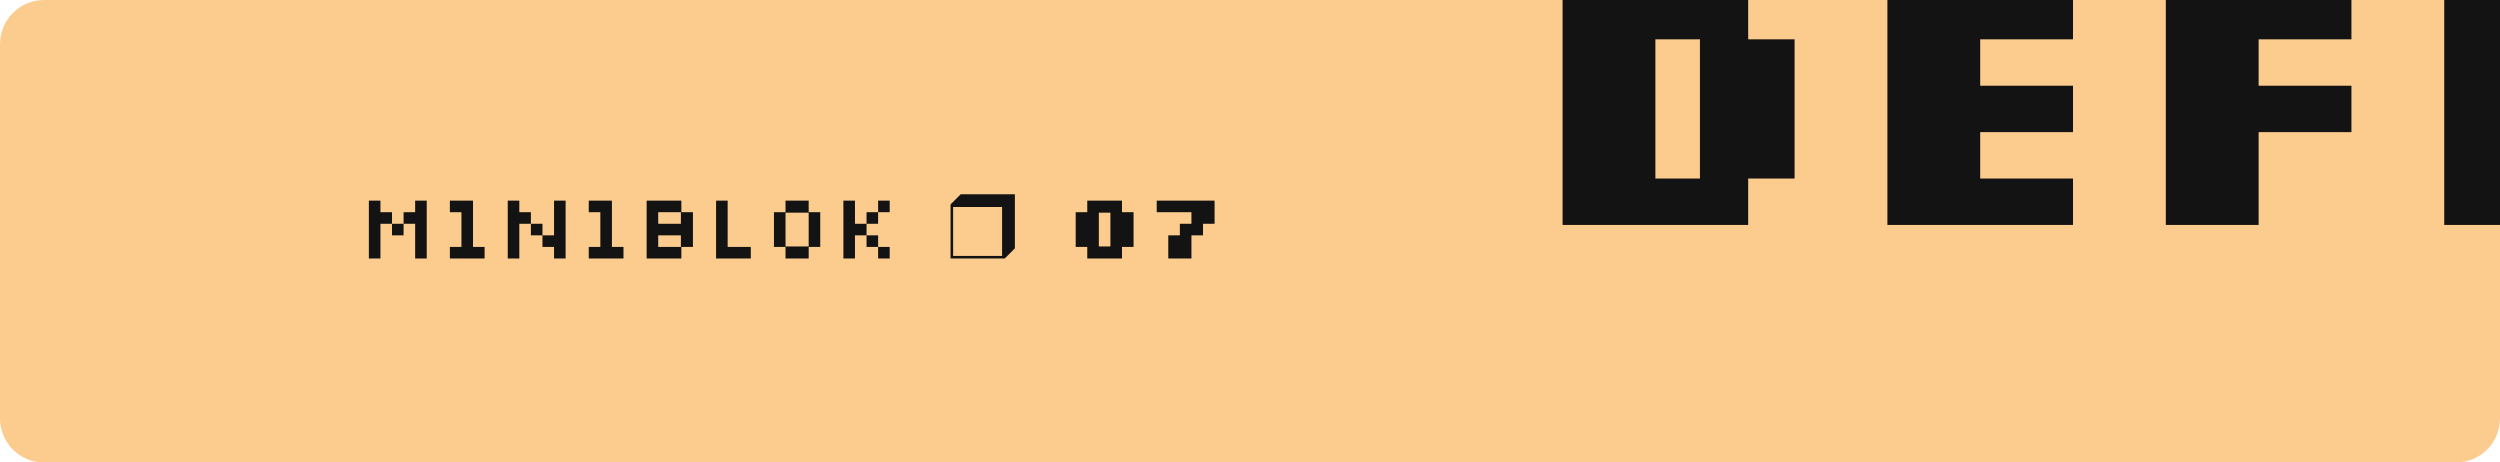 <?xml version="1.0" encoding="UTF-8" standalone="no"?>
<!DOCTYPE svg PUBLIC "-//W3C//DTD SVG 1.1//EN" "http://www.w3.org/Graphics/SVG/1.1/DTD/svg11.dtd">
<!-- Created with Vectornator (http://vectornator.io/) -->
<svg height="37mm" stroke-miterlimit="10" style="fill-rule:nonzero;clip-rule:evenodd;stroke-linecap:round;stroke-linejoin:round;" version="1.1" viewBox="0 0 567 104.895" width="200.0mm" xml:space="preserve" xmlns="http://www.w3.org/2000/svg" xmlns:xlink="http://www.w3.org/1999/xlink">
<defs/>
<clipPath id="ArtboardFrame">
<rect height="104.895" width="567" x="0" y="0"/>
</clipPath>
<g clip-path="url(#ArtboardFrame)" id="Layer-1">
<path d="M8.52651e-14 10C8.52651e-14 4.477 4.477-2.84217e-14 10-2.84217e-14L557 2.84217e-14C562.523 2.84217e-14 567 4.477 567 10L567 94.895C567 100.418 562.523 104.895 557 104.895L10 104.895C4.477 104.895 0 100.418 0 94.895L8.52651e-14 10Z" fill="#fccc8e" fill-rule="nonzero" opacity="1" stroke="none"/>
<g opacity="1">
<g fill="#fccc8e" opacity="1" stroke="none">
<path d="M112.185 134.826L111.353 134.826L111.657 132.602L112.505 132.602L112.633 131.658L111.801 131.658L112.105 129.434L112.937 129.434L113.161 127.866L115.417 127.866L115.193 129.434L115.737 129.434L115.961 127.866L118.217 127.866L117.993 129.434L118.825 129.434L118.521 131.658L117.689 131.658L117.545 132.602L118.377 132.602L118.073 134.826L117.241 134.826L117.017 136.394L114.761 136.394L114.985 134.826L114.441 134.826L114.217 136.394L111.961 136.394L112.185 134.826ZM114.745 132.602L115.289 132.602L115.433 131.658L114.889 131.658L114.745 132.602Z"/>
<path d="M129.253 133.21C129.253 135.023 128.874 136.41 128.117 137.37C127.359 138.33 126.303 138.81 124.949 138.81C123.594 138.81 122.538 138.33 121.781 137.37C121.023 136.41 120.645 135.023 120.645 133.21C120.645 131.396 121.023 130.01 121.781 129.05C122.538 128.09 123.594 127.61 124.949 127.61C126.303 127.61 127.359 128.09 128.117 129.05C128.874 130.01 129.253 131.396 129.253 133.21ZM125.973 133.21C125.973 131.535 125.631 130.698 124.949 130.698C124.266 130.698 123.925 131.535 123.925 133.21C123.925 134.884 124.266 135.722 124.949 135.722C125.631 135.722 125.973 134.884 125.973 133.21Z"/>
<path d="M133.633 130.842L130.705 130.842L131.889 127.866L138.401 127.866L134.193 138.538L130.593 138.538L133.633 130.842Z"/>
<path d="M112.193 150.53L117.713 150.53C118.737 150.53 119.685 150.666 120.557 150.938C121.429 151.21 122.185 151.61 122.825 152.138C123.465 152.666 123.965 153.318 124.325 154.094C124.685 154.87 124.865 155.762 124.865 156.77C124.865 157.57 124.753 158.25 124.529 158.81C124.305 159.37 124.057 159.834 123.785 160.202C123.465 160.618 123.105 160.97 122.705 161.258L125.705 166.538L119.705 166.538L117.305 162.482L117.305 166.538L112.193 166.538L112.193 150.53ZM117.305 158.402L117.569 158.402C118.177 158.402 118.693 158.266 119.117 157.994C119.541 157.722 119.753 157.266 119.753 156.626C119.753 155.986 119.541 155.53 119.117 155.258C118.693 154.986 118.177 154.85 117.569 154.85L117.305 154.85L117.305 158.402Z"/>
<path d="M127.685 150.53L137.117 150.53L137.117 154.73L132.797 154.73L132.797 156.506L137.045 156.506L137.045 160.49L132.797 160.49L132.797 162.338L137.285 162.338L137.285 166.538L127.685 166.538L127.685 150.53Z"/>
<path d="M142.337 154.73L139.385 154.73L139.385 150.53L150.569 150.53L150.569 154.73L147.617 154.73L147.617 166.538L142.337 166.538L142.337 154.73Z"/>
<path d="M152.909 150.53L158.021 150.53L158.021 155.978L160.877 155.978L160.877 150.53L166.013 150.53L166.013 166.538L160.877 166.538L160.877 160.61L158.021 160.61L158.021 166.538L152.909 166.538L152.909 150.53Z"/>
<path d="M169.193 150.53L174.617 150.53L174.617 166.538L169.193 166.538L169.193 150.53Z"/>
<path d="M177.797 150.53L181.997 150.53L186.413 156.698L186.413 150.53L191.429 150.53L191.429 166.538L187.205 166.538L182.813 160.394L182.813 166.538L177.797 166.538L177.797 150.53Z"/>
<path d="M194.609 150.53L199.793 150.53L199.793 154.226L202.817 150.53L209.081 150.53L203.441 157.85L209.369 166.538L203.201 166.538L199.793 161.594L199.793 166.538L194.609 166.538L194.609 150.53Z"/>
<path d="M211.349 150.53L216.773 150.53L216.773 166.538L211.349 166.538L211.349 150.53Z"/>
<path d="M219.953 150.53L224.153 150.53L228.569 156.698L228.569 150.53L233.585 150.53L233.585 166.538L229.361 166.538L224.969 160.394L224.969 166.538L219.953 166.538L219.953 150.53Z"/>
<path d="M246.965 155.978C246.677 155.722 246.317 155.526 245.885 155.39C245.453 155.254 245.029 155.186 244.613 155.186C244.149 155.186 243.725 155.27 243.341 155.438C242.957 155.606 242.625 155.838 242.345 156.134C242.065 156.43 241.845 156.786 241.685 157.202C241.525 157.618 241.445 158.066 241.445 158.546C241.445 159.026 241.533 159.474 241.709 159.89C241.885 160.306 242.125 160.662 242.429 160.958C242.733 161.254 243.089 161.486 243.497 161.654C243.905 161.822 244.341 161.906 244.805 161.906C245.349 161.906 245.845 161.79 246.293 161.558C246.741 161.326 247.125 161.01 247.445 160.61L246.005 160.61L246.005 157.25L252.173 157.25L252.173 162.578C251.805 163.234 251.365 163.83 250.853 164.366C250.341 164.902 249.769 165.362 249.137 165.746C248.505 166.13 247.821 166.426 247.085 166.634C246.349 166.842 245.589 166.946 244.805 166.946C243.653 166.946 242.565 166.73 241.541 166.298C240.517 165.866 239.625 165.274 238.865 164.522C238.105 163.77 237.505 162.882 237.065 161.858C236.625 160.834 236.405 159.73 236.405 158.546C236.405 157.394 236.613 156.306 237.029 155.282C237.445 154.258 238.017 153.366 238.745 152.606C239.473 151.846 240.337 151.246 241.337 150.806C242.337 150.366 243.413 150.146 244.565 150.146C245.461 150.146 246.237 150.234 246.893 150.41C247.549 150.586 248.101 150.786 248.549 151.01C249.077 151.266 249.517 151.546 249.869 151.85L246.965 155.978Z"/>
<path d="M112.193 196.538L112.193 180.53L116.633 180.53C118.137 180.53 119.477 180.698 120.653 181.034C121.829 181.37 122.821 181.874 123.629 182.546C124.437 183.218 125.053 184.054 125.477 185.054C125.901 186.054 126.113 187.21 126.113 188.522C126.113 189.834 125.901 190.99 125.477 191.99C125.053 192.99 124.437 193.826 123.629 194.498C122.821 195.17 121.829 195.678 120.653 196.022C119.477 196.366 118.137 196.538 116.633 196.538L112.193 196.538ZM117.305 191.978C118.505 191.978 119.433 191.694 120.089 191.126C120.745 190.558 121.073 189.69 121.073 188.522C121.073 187.354 120.745 186.49 120.089 185.93C119.433 185.37 118.505 185.09 117.305 185.09L117.305 191.978Z"/>
<path d="M128.933 180.53L138.365 180.53L138.365 184.73L134.045 184.73L134.045 186.506L138.293 186.506L138.293 190.49L134.045 190.49L134.045 192.338L138.533 192.338L138.533 196.538L128.933 196.538L128.933 180.53Z"/>
<path d="M141.473 180.53L150.905 180.53L150.905 184.73L146.585 184.73L146.585 186.506L150.833 186.506L150.833 190.49L146.585 190.49L146.585 196.538L141.473 196.538L141.473 180.53Z"/>
<path d="M153.725 180.53L159.149 180.53L159.149 196.538L153.725 196.538L153.725 180.53Z"/>
<path d="M172.901 180.53L175.613 187.49L178.349 180.53L183.941 180.53L177.701 196.538L173.549 196.538L167.309 180.53L172.901 180.53Z"/>
<path d="M187.673 180.53L191.513 180.53L197.585 196.538L192.545 196.538L192.017 195.098L187.169 195.098L186.641 196.538L181.601 196.538L187.673 180.53ZM190.673 191.57L189.593 188.762L188.513 191.57L190.673 191.57Z"/>
<path d="M199.445 180.53L204.773 180.53L204.773 192.338L209.189 192.338L209.189 196.538L199.445 196.538L199.445 180.53Z"/>
<path d="M218.081 196.946C217.073 196.946 216.161 196.818 215.345 196.562C214.529 196.306 213.833 195.922 213.257 195.41C212.681 194.898 212.237 194.25 211.925 193.466C211.613 192.682 211.457 191.762 211.457 190.706L211.457 180.53L216.569 180.53L216.569 190.49C216.569 191.05 216.685 191.478 216.917 191.774C217.149 192.07 217.537 192.218 218.081 192.218C218.625 192.218 219.013 192.07 219.245 191.774C219.477 191.478 219.593 191.05 219.593 190.49L219.593 180.53L224.729 180.53L224.729 190.706C224.729 191.762 224.573 192.682 224.261 193.466C223.949 194.25 223.501 194.898 222.917 195.41C222.333 195.922 221.633 196.306 220.817 196.562C220.001 196.818 219.089 196.946 218.081 196.946Z"/>
<path d="M227.837 180.53L237.269 180.53L237.269 184.73L232.949 184.73L232.949 186.506L237.197 186.506L237.197 190.49L232.949 190.49L232.949 192.338L237.437 192.338L237.437 196.538L227.837 196.538L227.837 180.53Z"/>
<path d="M239.945 191.57C240.297 191.682 240.665 191.77 241.049 191.834C241.369 191.914 241.733 191.978 242.141 192.026C242.549 192.074 242.961 192.098 243.377 192.098C244.113 192.098 244.481 191.826 244.481 191.282C244.481 191.074 244.369 190.862 244.145 190.646C243.921 190.43 243.637 190.19 243.293 189.926C242.949 189.662 242.581 189.37 242.189 189.05C241.797 188.73 241.429 188.362 241.085 187.946C240.741 187.53 240.457 187.062 240.233 186.542C240.009 186.022 239.897 185.426 239.897 184.754C239.897 184.002 240.033 183.338 240.305 182.762C240.577 182.186 240.953 181.706 241.433 181.322C241.913 180.938 242.477 180.646 243.125 180.446C243.773 180.246 244.465 180.146 245.201 180.146C245.585 180.146 245.969 180.166 246.353 180.206C246.737 180.246 247.081 180.282 247.385 180.314C247.737 180.362 248.081 180.41 248.417 180.458L248.417 184.946C248.289 184.93 248.145 184.914 247.985 184.898C247.857 184.882 247.713 184.866 247.553 184.85C247.393 184.834 247.225 184.826 247.049 184.826C246.953 184.826 246.833 184.83 246.689 184.838C246.545 184.846 246.409 184.866 246.281 184.898C246.153 184.93 246.041 184.986 245.945 185.066C245.849 185.146 245.801 185.258 245.801 185.402C245.801 185.53 245.909 185.69 246.125 185.882C246.341 186.074 246.605 186.298 246.917 186.554C247.229 186.81 247.573 187.106 247.949 187.442C248.325 187.778 248.669 188.162 248.981 188.594C249.293 189.026 249.557 189.514 249.773 190.058C249.989 190.602 250.097 191.21 250.097 191.882C250.097 192.586 249.985 193.246 249.761 193.862C249.537 194.478 249.189 195.014 248.717 195.47C248.245 195.926 247.641 196.286 246.905 196.55C246.169 196.814 245.297 196.946 244.289 196.946C243.681 196.946 243.117 196.918 242.597 196.862C242.077 196.806 241.617 196.738 241.217 196.658C240.753 196.578 240.329 196.482 239.945 196.37L239.945 191.57Z"/>
</g>
</g>
<g opacity="1"/>
<path d="M98.392 5.42L374.433 5.42L374.433 122.864L98.392 122.864L98.392 5.42Z" fill="#16a321" fill-rule="nonzero" opacity="0" stroke="none"/>
<g fill="#131313" opacity="1" stroke="none">
<path d="M83.657 58.627L83.657 45.502L86.282 45.502L86.282 48.127L88.907 48.127L88.907 50.752L91.532 50.752L91.532 53.377L88.907 53.377L88.907 50.752L86.282 50.752L86.282 58.627L83.657 58.627ZM94.157 58.627L94.157 50.752L91.532 50.752L91.532 48.127L94.157 48.127L94.157 45.502L96.782 45.502L96.782 58.627L94.157 58.627Z"/>
<path d="M102.032 58.627L102.032 56.002L104.657 56.002L104.657 48.127L102.032 48.127L102.032 45.502L107.282 45.502L107.282 56.002L109.907 56.002L109.907 58.627L102.032 58.627Z"/>
<path d="M115.157 58.627L115.157 45.502L117.782 45.502L117.782 48.127L120.407 48.127L120.407 50.752L123.032 50.752L123.032 53.377L125.657 53.377L125.657 45.502L128.282 45.502L128.282 58.627L125.657 58.627L125.657 56.002L123.032 56.002L123.032 53.377L120.407 53.377L120.407 50.752L117.782 50.752L117.782 58.627L115.157 58.627Z"/>
<path d="M133.532 58.627L133.532 56.002L136.157 56.002L136.157 48.127L133.532 48.127L133.532 45.502L138.782 45.502L138.782 56.002L141.407 56.002L141.407 58.627L133.532 58.627Z"/>
<path d="M146.657 58.627L146.657 45.502L154.532 45.502L154.532 48.127L157.157 48.127L157.157 56.002L154.532 56.002L154.532 58.627L146.657 58.627ZM149.282 50.752L154.427 50.752L154.427 48.127L149.282 48.127L149.282 50.752ZM149.282 56.002L154.427 56.002L154.427 53.377L149.282 53.377L149.282 56.002Z"/>
<path d="M162.407 58.627L162.407 45.502L165.032 45.502L165.032 56.002L170.282 56.002L170.282 58.627L162.407 58.627Z"/>
<path d="M178.157 58.627L178.157 56.002L175.532 56.002L175.532 48.127L178.157 48.127L178.157 45.502L183.407 45.502L183.407 48.127L186.032 48.127L186.032 56.002L183.407 56.002L183.407 58.627L178.157 58.627ZM178.157 55.897L183.407 55.897L183.407 48.232L178.157 48.232L178.157 55.897Z"/>
<path d="M191.282 58.627L191.282 45.502L193.907 45.502L193.907 50.752L196.532 50.752L196.532 53.377L199.157 53.377L199.157 56.002L201.782 56.002L201.782 58.627L199.157 58.627L199.157 56.002L196.532 56.002L196.532 53.377L193.907 53.377L193.907 58.627L191.282 58.627ZM199.157 48.127L199.157 45.502L201.782 45.502L201.782 48.127L199.157 48.127ZM196.532 50.752L196.532 48.127L199.157 48.127L199.157 50.752L196.532 50.752Z"/>
<path d="M230.175 56.32L227.868 58.627L215.584 58.627L215.584 46.364L217.891 44.056L230.175 44.056L230.175 56.32ZM227.273 58.043L227.273 46.948L216.168 46.948L216.168 58.043L227.273 58.043Z"/>
<path d="M246.592 58.627L246.592 56.002L243.967 56.002L243.967 48.127L246.592 48.127L246.592 45.502L254.467 45.502L254.467 48.127L257.092 48.127L257.092 56.002L254.467 56.002L254.467 58.627L246.592 58.627ZM249.217 55.897L251.842 55.897L251.842 48.232L249.217 48.232L249.217 55.897Z"/>
<path d="M264.967 58.627L264.967 53.377L267.592 53.377L267.592 50.752L270.217 50.752L270.217 48.127L262.342 48.127L262.342 45.502L275.467 45.502L275.467 50.752L272.842 50.752L272.842 53.377L270.217 53.377L270.217 58.627L264.967 58.627Z"/>
</g>
<g opacity="1">
<path d="M354.394 51.015L354.394-1.606L396.49-1.606L396.49 8.919L407.014 8.919L407.014 40.491L396.49 40.491L396.49 51.015L354.394 51.015ZM375.442 40.491L385.545 40.491L385.545 8.919L375.442 8.919L375.442 40.491Z" fill="#131313" fill-rule="nonzero" opacity="1" stroke="none"/>
<path d="M428.063 51.015L428.063-1.606L470.159-1.606L470.159 8.919L449.111 8.919L449.111 19.443L470.159 19.443L470.159 29.967L449.111 29.967L449.111 40.491L470.159 40.491L470.159 51.015L428.063 51.015Z" fill="#131313" fill-rule="nonzero" opacity="1" stroke="none"/>
<path d="M491.208 51.015L491.208-1.606L533.304-1.606L533.304 8.919L512.256 8.919L512.256 19.443L533.304 19.443L533.304 29.967L512.256 29.967L512.256 51.015L491.208 51.015Z" fill="#131313" fill-rule="nonzero" opacity="1" stroke="none"/>
<path d="M554.353 51.015L554.353-1.606L575.401-1.606L575.401 51.015L554.353 51.015Z" fill="#131313" fill-rule="nonzero" opacity="1" stroke="none"/>
</g>
</g>
</svg>
